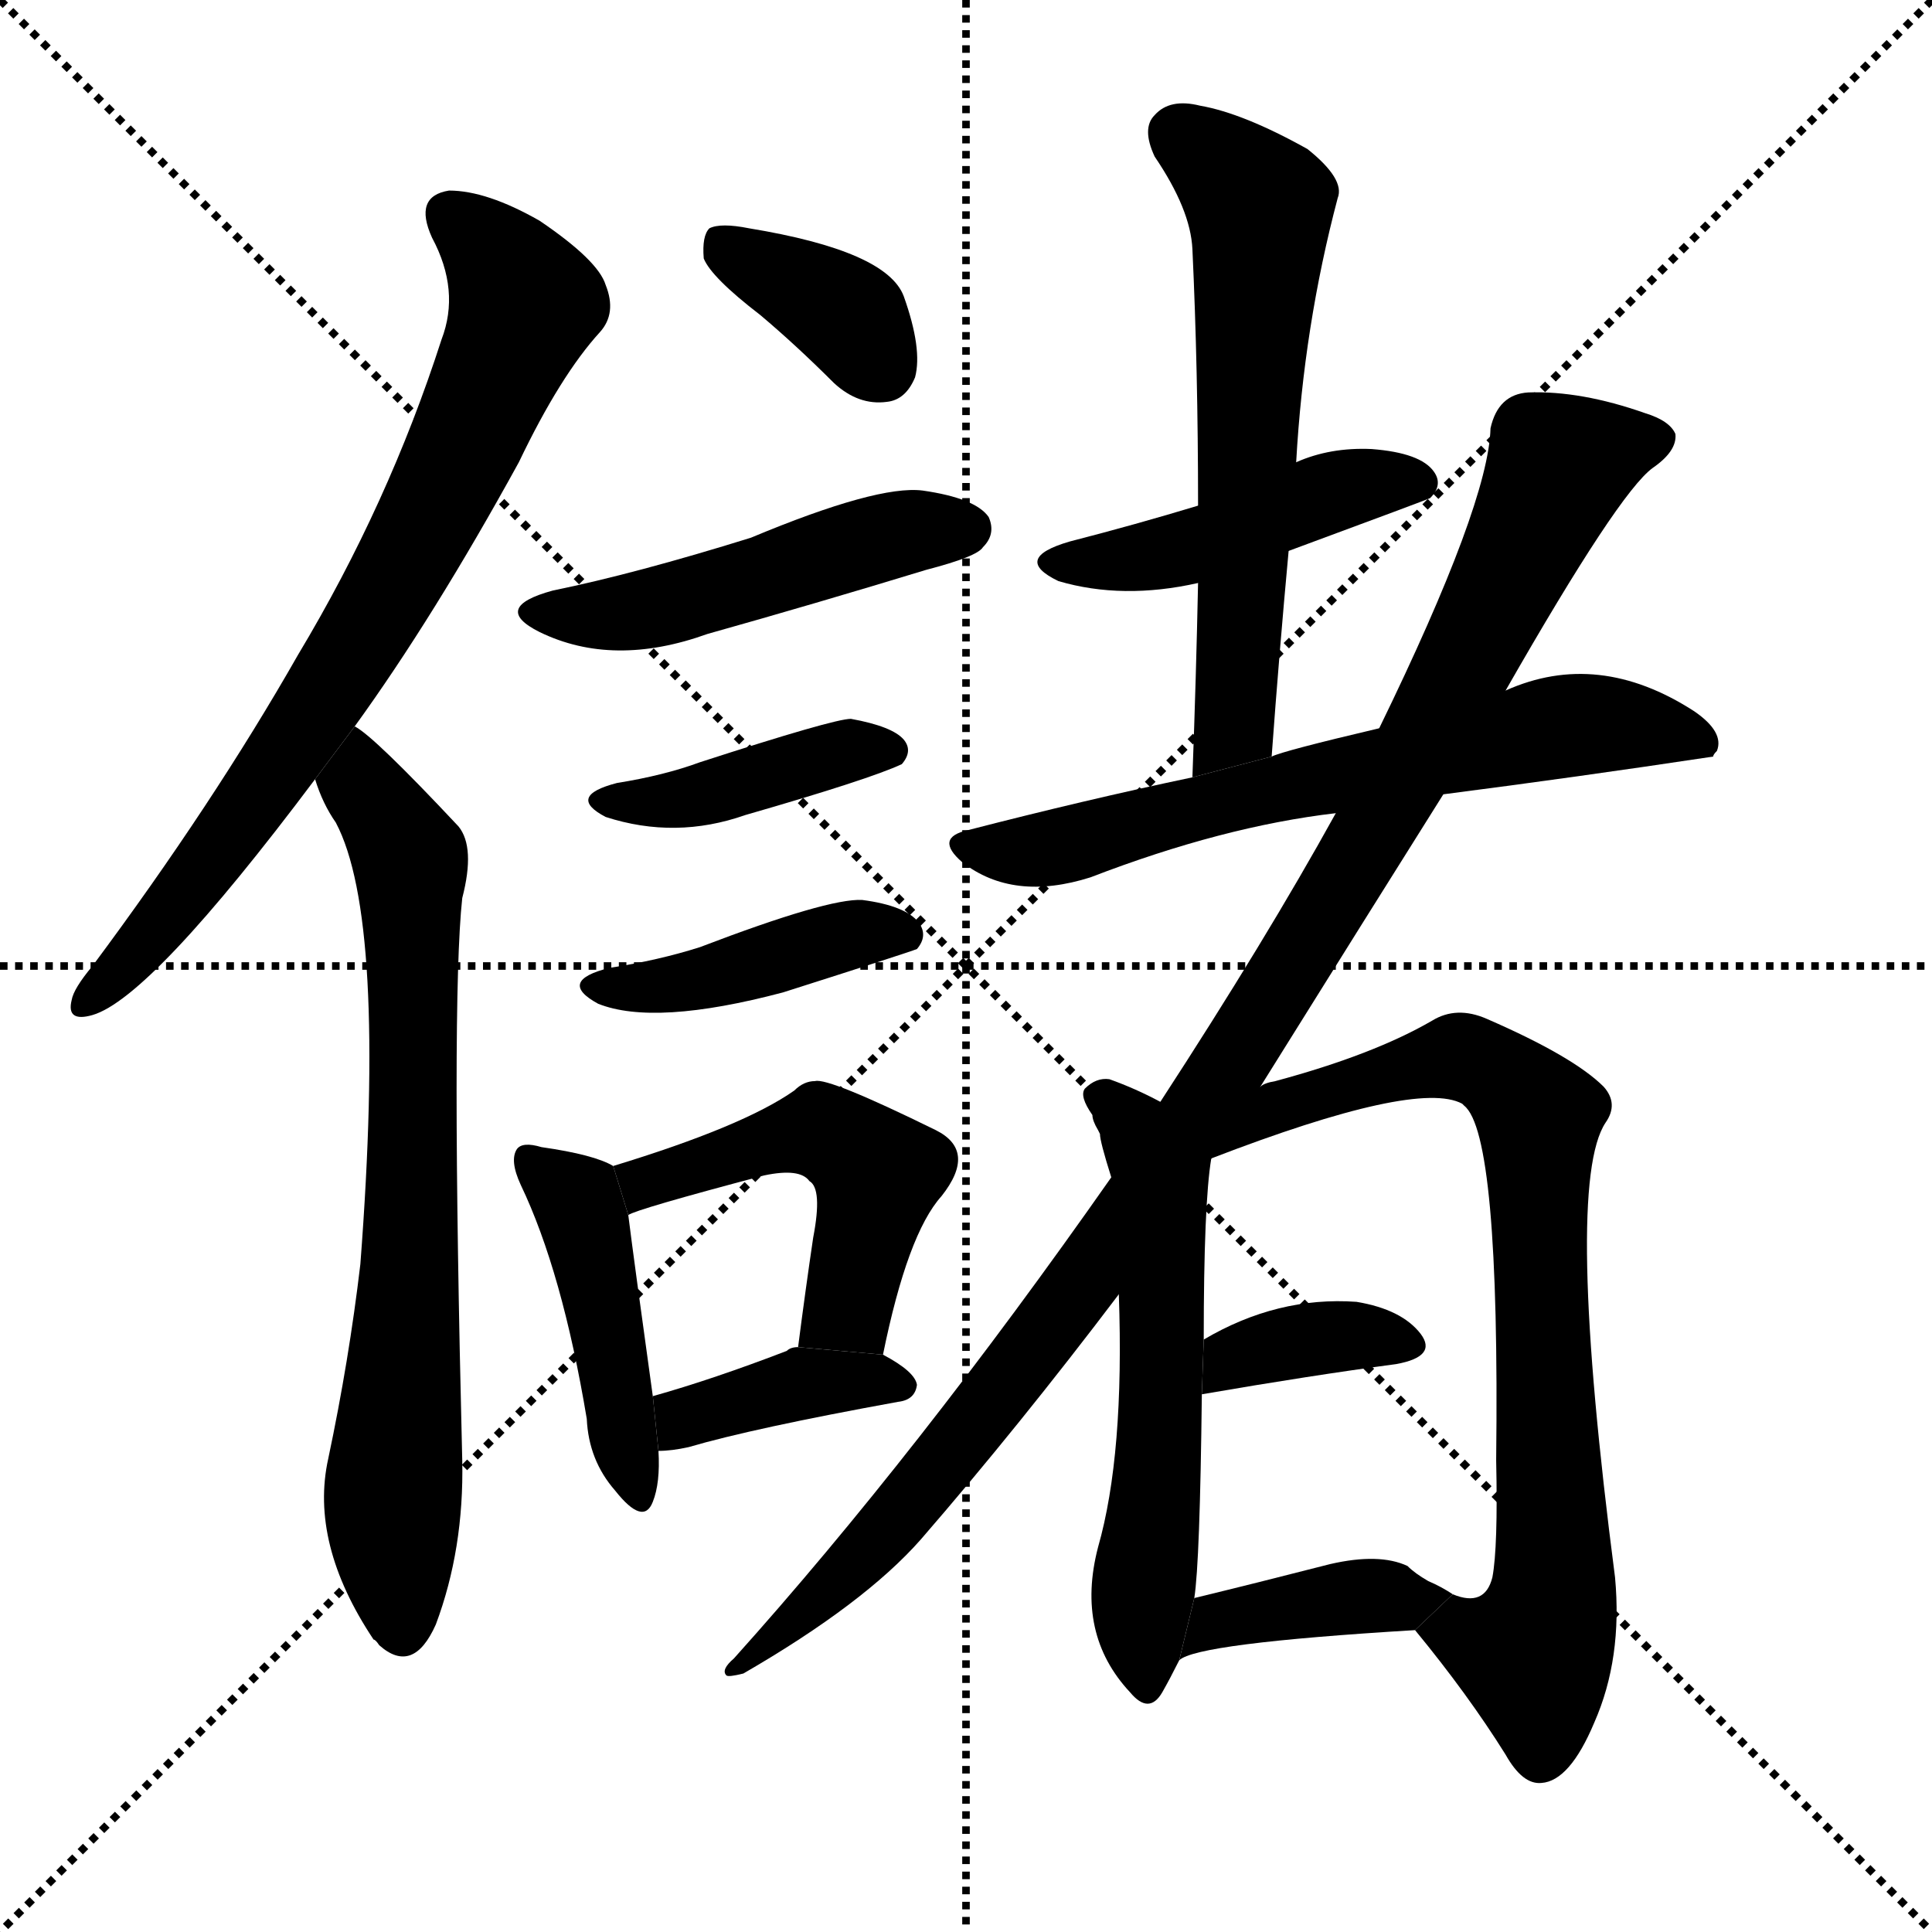 <svg version="1.1" viewBox="0 0 1024 1024" xmlns="http://www.w3.org/2000/svg">
  <g stroke="black" stroke-dasharray="1,1" stroke-width="1" transform="scale(4, 4)">
    <line x1="0" y1="0" x2="256" y2="256"></line>
    <line x1="256" y1="0" x2="0" y2="256"></line>
    <line x1="128" y1="0" x2="128" y2="256"></line>
    <line x1="0" y1="128" x2="256" y2="128"></line>
  </g>
  <g transform="scale(1, -1) translate(0, -900)">
    <style type="text/css">
      
        @keyframes keyframes0 {
          from {
            stroke: blue;
            stroke-dashoffset: 754;
            stroke-width: 128;
          }
          71% {
            animation-timing-function: step-end;
            stroke: blue;
            stroke-dashoffset: 0;
            stroke-width: 128;
          }
          to {
            stroke: black;
            stroke-width: 1024;
          }
        }
        #make-me-a-hanzi-animation-0 {
          animation: keyframes0 0.864s both;
          animation-delay: 0s;
          animation-timing-function: linear;
        }
      
        @keyframes keyframes1 {
          from {
            stroke: blue;
            stroke-dashoffset: 733;
            stroke-width: 128;
          }
          70% {
            animation-timing-function: step-end;
            stroke: blue;
            stroke-dashoffset: 0;
            stroke-width: 128;
          }
          to {
            stroke: black;
            stroke-width: 1024;
          }
        }
        #make-me-a-hanzi-animation-1 {
          animation: keyframes1 0.847s both;
          animation-delay: 0.864s;
          animation-timing-function: linear;
        }
      
        @keyframes keyframes2 {
          from {
            stroke: blue;
            stroke-dashoffset: 368;
            stroke-width: 128;
          }
          55% {
            animation-timing-function: step-end;
            stroke: blue;
            stroke-dashoffset: 0;
            stroke-width: 128;
          }
          to {
            stroke: black;
            stroke-width: 1024;
          }
        }
        #make-me-a-hanzi-animation-2 {
          animation: keyframes2 0.549s both;
          animation-delay: 1.71s;
          animation-timing-function: linear;
        }
      
        @keyframes keyframes3 {
          from {
            stroke: blue;
            stroke-dashoffset: 489;
            stroke-width: 128;
          }
          61% {
            animation-timing-function: step-end;
            stroke: blue;
            stroke-dashoffset: 0;
            stroke-width: 128;
          }
          to {
            stroke: black;
            stroke-width: 1024;
          }
        }
        #make-me-a-hanzi-animation-3 {
          animation: keyframes3 0.648s both;
          animation-delay: 2.26s;
          animation-timing-function: linear;
        }
      
        @keyframes keyframes4 {
          from {
            stroke: blue;
            stroke-dashoffset: 409;
            stroke-width: 128;
          }
          57% {
            animation-timing-function: step-end;
            stroke: blue;
            stroke-dashoffset: 0;
            stroke-width: 128;
          }
          to {
            stroke: black;
            stroke-width: 1024;
          }
        }
        #make-me-a-hanzi-animation-4 {
          animation: keyframes4 0.583s both;
          animation-delay: 2.908s;
          animation-timing-function: linear;
        }
      
        @keyframes keyframes5 {
          from {
            stroke: blue;
            stroke-dashoffset: 423;
            stroke-width: 128;
          }
          58% {
            animation-timing-function: step-end;
            stroke: blue;
            stroke-dashoffset: 0;
            stroke-width: 128;
          }
          to {
            stroke: black;
            stroke-width: 1024;
          }
        }
        #make-me-a-hanzi-animation-5 {
          animation: keyframes5 0.594s both;
          animation-delay: 3.49s;
          animation-timing-function: linear;
        }
      
        @keyframes keyframes6 {
          from {
            stroke: blue;
            stroke-dashoffset: 446;
            stroke-width: 128;
          }
          59% {
            animation-timing-function: step-end;
            stroke: blue;
            stroke-dashoffset: 0;
            stroke-width: 128;
          }
          to {
            stroke: black;
            stroke-width: 1024;
          }
        }
        #make-me-a-hanzi-animation-6 {
          animation: keyframes6 0.613s both;
          animation-delay: 4.085s;
          animation-timing-function: linear;
        }
      
        @keyframes keyframes7 {
          from {
            stroke: blue;
            stroke-dashoffset: 500;
            stroke-width: 128;
          }
          62% {
            animation-timing-function: step-end;
            stroke: blue;
            stroke-dashoffset: 0;
            stroke-width: 128;
          }
          to {
            stroke: black;
            stroke-width: 1024;
          }
        }
        #make-me-a-hanzi-animation-7 {
          animation: keyframes7 0.657s both;
          animation-delay: 4.698s;
          animation-timing-function: linear;
        }
      
        @keyframes keyframes8 {
          from {
            stroke: blue;
            stroke-dashoffset: 387;
            stroke-width: 128;
          }
          56% {
            animation-timing-function: step-end;
            stroke: blue;
            stroke-dashoffset: 0;
            stroke-width: 128;
          }
          to {
            stroke: black;
            stroke-width: 1024;
          }
        }
        #make-me-a-hanzi-animation-8 {
          animation: keyframes8 0.565s both;
          animation-delay: 5.354s;
          animation-timing-function: linear;
        }
      
        @keyframes keyframes9 {
          from {
            stroke: blue;
            stroke-dashoffset: 455;
            stroke-width: 128;
          }
          60% {
            animation-timing-function: step-end;
            stroke: blue;
            stroke-dashoffset: 0;
            stroke-width: 128;
          }
          to {
            stroke: black;
            stroke-width: 1024;
          }
        }
        #make-me-a-hanzi-animation-9 {
          animation: keyframes9 0.62s both;
          animation-delay: 5.919s;
          animation-timing-function: linear;
        }
      
        @keyframes keyframes10 {
          from {
            stroke: blue;
            stroke-dashoffset: 615;
            stroke-width: 128;
          }
          67% {
            animation-timing-function: step-end;
            stroke: blue;
            stroke-dashoffset: 0;
            stroke-width: 128;
          }
          to {
            stroke: black;
            stroke-width: 1024;
          }
        }
        #make-me-a-hanzi-animation-10 {
          animation: keyframes10 0.75s both;
          animation-delay: 6.54s;
          animation-timing-function: linear;
        }
      
        @keyframes keyframes11 {
          from {
            stroke: blue;
            stroke-dashoffset: 653;
            stroke-width: 128;
          }
          68% {
            animation-timing-function: step-end;
            stroke: blue;
            stroke-dashoffset: 0;
            stroke-width: 128;
          }
          to {
            stroke: black;
            stroke-width: 1024;
          }
        }
        #make-me-a-hanzi-animation-11 {
          animation: keyframes11 0.781s both;
          animation-delay: 7.29s;
          animation-timing-function: linear;
        }
      
        @keyframes keyframes12 {
          from {
            stroke: blue;
            stroke-dashoffset: 1089;
            stroke-width: 128;
          }
          78% {
            animation-timing-function: step-end;
            stroke: blue;
            stroke-dashoffset: 0;
            stroke-width: 128;
          }
          to {
            stroke: black;
            stroke-width: 1024;
          }
        }
        #make-me-a-hanzi-animation-12 {
          animation: keyframes12 1.136s both;
          animation-delay: 8.072s;
          animation-timing-function: linear;
        }
      
        @keyframes keyframes13 {
          from {
            stroke: blue;
            stroke-dashoffset: 580;
            stroke-width: 128;
          }
          65% {
            animation-timing-function: step-end;
            stroke: blue;
            stroke-dashoffset: 0;
            stroke-width: 128;
          }
          to {
            stroke: black;
            stroke-width: 1024;
          }
        }
        #make-me-a-hanzi-animation-13 {
          animation: keyframes13 0.722s both;
          animation-delay: 9.208s;
          animation-timing-function: linear;
        }
      
        @keyframes keyframes14 {
          from {
            stroke: blue;
            stroke-dashoffset: 809;
            stroke-width: 128;
          }
          72% {
            animation-timing-function: step-end;
            stroke: blue;
            stroke-dashoffset: 0;
            stroke-width: 128;
          }
          to {
            stroke: black;
            stroke-width: 1024;
          }
        }
        #make-me-a-hanzi-animation-14 {
          animation: keyframes14 0.908s both;
          animation-delay: 9.93s;
          animation-timing-function: linear;
        }
      
        @keyframes keyframes15 {
          from {
            stroke: blue;
            stroke-dashoffset: 364;
            stroke-width: 128;
          }
          54% {
            animation-timing-function: step-end;
            stroke: blue;
            stroke-dashoffset: 0;
            stroke-width: 128;
          }
          to {
            stroke: black;
            stroke-width: 1024;
          }
        }
        #make-me-a-hanzi-animation-15 {
          animation: keyframes15 0.546s both;
          animation-delay: 10.838s;
          animation-timing-function: linear;
        }
      
        @keyframes keyframes16 {
          from {
            stroke: blue;
            stroke-dashoffset: 393;
            stroke-width: 128;
          }
          56% {
            animation-timing-function: step-end;
            stroke: blue;
            stroke-dashoffset: 0;
            stroke-width: 128;
          }
          to {
            stroke: black;
            stroke-width: 1024;
          }
        }
        #make-me-a-hanzi-animation-16 {
          animation: keyframes16 0.57s both;
          animation-delay: 11.384s;
          animation-timing-function: linear;
        }
      
    </style>
    
      <path d="M 188 515 Q 230 573 275 655 Q 297 701 318 724 Q 327 734 321 749 Q 317 762 286 783 Q 258 799 238 799 Q 219 796 229 774 Q 244 746 234 720 Q 206 633 158 553 Q 113 474 49 388 Q 39 376 38 370 Q 35 358 49 362 Q 80 371 167 487 L 188 515 Z" fill="black"></path>
    
      <path d="M 167 487 Q 171 474 178 464 Q 205 413 191 230 Q 185 179 174 127 Q 164 82 198 31 Q 199 31 201 28 Q 219 12 231 39 Q 246 79 245 126 Q 239 369 245 424 Q 252 451 243 462 Q 198 510 188 515 L 167 487 Z" fill="black"></path>
    
      <path d="M 403 733 Q 422 717 442 697 Q 455 685 470 687 Q 480 688 485 700 Q 489 715 479 743 Q 470 767 397 779 Q 382 782 376 779 Q 372 775 373 763 Q 377 753 403 733 Z" fill="black"></path>
    
      <path d="M 293 587 Q 260 578 286 565 Q 325 546 375 564 Q 432 580 491 598 Q 518 605 521 610 Q 528 617 524 626 Q 517 636 489 640 Q 465 643 398 615 Q 337 596 293 587 Z" fill="black"></path>
    
      <path d="M 327 485 Q 300 478 321 467 Q 358 455 395 468 Q 461 487 478 495 Q 484 502 479 508 Q 473 515 451 519 Q 442 519 371 496 Q 352 489 327 485 Z" fill="black"></path>
    
      <path d="M 323 387 Q 295 380 317 368 Q 347 356 415 374 Q 481 395 486 397 Q 492 404 487 411 Q 480 420 457 423 Q 439 424 371 398 Q 349 391 323 387 Z" fill="black"></path>
    
      <path d="M 325 282 Q 315 288 287 292 Q 277 295 274 291 Q 270 285 276 272 Q 298 226 311 148 Q 312 126 326 110 Q 341 91 346 104 Q 350 114 349 131 L 346 160 Q 336 232 333 256 L 325 282 Z" fill="black"></path>
    
      <path d="M 468 182 Q 481 246 499 266 Q 518 290 496 301 Q 439 329 432 327 Q 426 327 421 322 Q 394 303 325 282 L 333 256 Q 337 259 405 277 Q 424 281 429 274 Q 436 270 431 244 Q 427 217 423 186 L 468 182 Z" fill="black"></path>
    
      <path d="M 349 131 Q 356 131 365 133 Q 399 143 476 157 Q 485 158 486 166 Q 485 173 468 182 L 423 186 Q 419 186 417 184 Q 378 169 346 160 L 349 131 Z" fill="black"></path>
    
      <path d="M 683 608 Q 756 635 758 636 Q 765 643 760 650 Q 753 660 727 662 Q 705 663 687 655 L 635 632 Q 602 622 567 613 Q 536 604 561 592 Q 595 582 635 591 L 683 608 Z" fill="black"></path>
    
      <path d="M 674 499 Q 678 554 683 608 L 687 655 Q 691 727 709 795 Q 713 805 693 821 Q 659 840 636 844 Q 620 848 612 839 Q 605 832 612 817 Q 631 789 632 768 Q 635 704 635 632 L 635 591 Q 634 542 632 488 L 674 499 Z" fill="black"></path>
    
      <path d="M 765 479 Q 835 488 908 499 Q 908 500 910 502 Q 914 512 898 523 Q 847 556 798 534 L 731 514 Q 680 502 674 499 L 632 488 Q 575 476 513 460 Q 495 456 510 443 Q 537 422 578 435 Q 648 462 708 469 L 765 479 Z" fill="black"></path>
    
      <path d="M 668 324 Q 726 417 765 479 L 798 534 Q 858 639 876 652 Q 889 661 888 670 Q 885 677 872 681 Q 838 693 810 692 Q 794 691 790 673 Q 789 633 731 514 L 708 469 Q 671 402 615 316 L 589 276 Q 486 129 389 21 Q 382 15 385 12 Q 386 11 394 13 Q 458 50 488 84 Q 540 144 593 214 L 668 324 Z" fill="black"></path>
    
      <path d="M 615 316 Q 602 323 588 328 Q 581 329 575 323 Q 572 319 579 309 Q 579 306 582 301 L 583 299 Q 583 295 589 276 L 593 214 Q 596 129 582 80 Q 570 34 599 3 Q 609 -9 616 3 Q 620 10 625 20 L 633 53 Q 636 72 637 161 L 638 190 Q 638 262 642 286 L 615 316 Z" fill="black"></path>
    
      <path d="M 750 36 Q 778 2 798 -30 Q 807 -46 817 -45 Q 832 -44 845 -13 Q 860 21 856 64 Q 829 272 851 305 Q 858 315 850 324 Q 834 340 788 360 Q 772 367 759 359 Q 728 341 676 327 Q 670 326 668 324 L 615 316 L 642 286 Q 751 328 775 315 L 776 314 Q 795 299 793 126 Q 794 80 791 64 Q 787 48 770 55 L 750 36 Z" fill="black"></path>
    
      <path d="M 637 161 Q 695 171 740 177 Q 762 181 753 193 Q 743 206 719 210 Q 677 213 638 190 L 637 161 Z" fill="black"></path>
    
      <path d="M 625 20 Q 634 29 750 36 L 770 55 Q 764 59 757 62 Q 750 66 746 70 Q 731 77 705 71 Q 666 61 633 53 L 625 20 Z" fill="black"></path>
    
    
      <clipPath id="make-me-a-hanzi-clip-0">
        <path d="M 188 515 Q 230 573 275 655 Q 297 701 318 724 Q 327 734 321 749 Q 317 762 286 783 Q 258 799 238 799 Q 219 796 229 774 Q 244 746 234 720 Q 206 633 158 553 Q 113 474 49 388 Q 39 376 38 370 Q 35 358 49 362 Q 80 371 167 487 L 188 515 Z"></path>
      </clipPath>
      <path clip-path="url(#make-me-a-hanzi-clip-0)" d="M 239 784 L 257 770 L 278 739 L 250 673 L 195 567 L 131 468 L 47 371" fill="none" id="make-me-a-hanzi-animation-0" stroke-dasharray="626 1252" stroke-linecap="round"></path>
    
      <clipPath id="make-me-a-hanzi-clip-1">
        <path d="M 167 487 Q 171 474 178 464 Q 205 413 191 230 Q 185 179 174 127 Q 164 82 198 31 Q 199 31 201 28 Q 219 12 231 39 Q 246 79 245 126 Q 239 369 245 424 Q 252 451 243 462 Q 198 510 188 515 L 167 487 Z"></path>
      </clipPath>
      <path clip-path="url(#make-me-a-hanzi-clip-1)" d="M 187 508 L 192 484 L 215 451 L 218 437 L 218 230 L 208 105 L 214 40" fill="none" id="make-me-a-hanzi-animation-1" stroke-dasharray="605 1210" stroke-linecap="round"></path>
    
      <clipPath id="make-me-a-hanzi-clip-2">
        <path d="M 403 733 Q 422 717 442 697 Q 455 685 470 687 Q 480 688 485 700 Q 489 715 479 743 Q 470 767 397 779 Q 382 782 376 779 Q 372 775 373 763 Q 377 753 403 733 Z"></path>
      </clipPath>
      <path clip-path="url(#make-me-a-hanzi-clip-2)" d="M 381 773 L 446 735 L 467 705" fill="none" id="make-me-a-hanzi-animation-2" stroke-dasharray="240 480" stroke-linecap="round"></path>
    
      <clipPath id="make-me-a-hanzi-clip-3">
        <path d="M 293 587 Q 260 578 286 565 Q 325 546 375 564 Q 432 580 491 598 Q 518 605 521 610 Q 528 617 524 626 Q 517 636 489 640 Q 465 643 398 615 Q 337 596 293 587 Z"></path>
      </clipPath>
      <path clip-path="url(#make-me-a-hanzi-clip-3)" d="M 287 577 L 310 573 L 347 578 L 466 615 L 513 620" fill="none" id="make-me-a-hanzi-animation-3" stroke-dasharray="361 722" stroke-linecap="round"></path>
    
      <clipPath id="make-me-a-hanzi-clip-4">
        <path d="M 327 485 Q 300 478 321 467 Q 358 455 395 468 Q 461 487 478 495 Q 484 502 479 508 Q 473 515 451 519 Q 442 519 371 496 Q 352 489 327 485 Z"></path>
      </clipPath>
      <path clip-path="url(#make-me-a-hanzi-clip-4)" d="M 322 477 L 358 476 L 457 504 L 471 502" fill="none" id="make-me-a-hanzi-animation-4" stroke-dasharray="281 562" stroke-linecap="round"></path>
    
      <clipPath id="make-me-a-hanzi-clip-5">
        <path d="M 323 387 Q 295 380 317 368 Q 347 356 415 374 Q 481 395 486 397 Q 492 404 487 411 Q 480 420 457 423 Q 439 424 371 398 Q 349 391 323 387 Z"></path>
      </clipPath>
      <path clip-path="url(#make-me-a-hanzi-clip-5)" d="M 318 378 L 369 380 L 448 404 L 481 404" fill="none" id="make-me-a-hanzi-animation-5" stroke-dasharray="295 590" stroke-linecap="round"></path>
    
      <clipPath id="make-me-a-hanzi-clip-6">
        <path d="M 325 282 Q 315 288 287 292 Q 277 295 274 291 Q 270 285 276 272 Q 298 226 311 148 Q 312 126 326 110 Q 341 91 346 104 Q 350 114 349 131 L 346 160 Q 336 232 333 256 L 325 282 Z"></path>
      </clipPath>
      <path clip-path="url(#make-me-a-hanzi-clip-6)" d="M 281 286 L 309 256 L 337 110" fill="none" id="make-me-a-hanzi-animation-6" stroke-dasharray="318 636" stroke-linecap="round"></path>
    
      <clipPath id="make-me-a-hanzi-clip-7">
        <path d="M 468 182 Q 481 246 499 266 Q 518 290 496 301 Q 439 329 432 327 Q 426 327 421 322 Q 394 303 325 282 L 333 256 Q 337 259 405 277 Q 424 281 429 274 Q 436 270 431 244 Q 427 217 423 186 L 468 182 Z"></path>
      </clipPath>
      <path clip-path="url(#make-me-a-hanzi-clip-7)" d="M 332 263 L 342 274 L 429 300 L 455 289 L 465 278 L 452 217 L 447 205 L 431 193" fill="none" id="make-me-a-hanzi-animation-7" stroke-dasharray="372 744" stroke-linecap="round"></path>
    
      <clipPath id="make-me-a-hanzi-clip-8">
        <path d="M 349 131 Q 356 131 365 133 Q 399 143 476 157 Q 485 158 486 166 Q 485 173 468 182 L 423 186 Q 419 186 417 184 Q 378 169 346 160 L 349 131 Z"></path>
      </clipPath>
      <path clip-path="url(#make-me-a-hanzi-clip-8)" d="M 352 139 L 370 152 L 426 167 L 477 166" fill="none" id="make-me-a-hanzi-animation-8" stroke-dasharray="259 518" stroke-linecap="round"></path>
    
      <clipPath id="make-me-a-hanzi-clip-9">
        <path d="M 683 608 Q 756 635 758 636 Q 765 643 760 650 Q 753 660 727 662 Q 705 663 687 655 L 635 632 Q 602 622 567 613 Q 536 604 561 592 Q 595 582 635 591 L 683 608 Z"></path>
      </clipPath>
      <path clip-path="url(#make-me-a-hanzi-clip-9)" d="M 561 603 L 597 603 L 647 615 L 720 643 L 753 644" fill="none" id="make-me-a-hanzi-animation-9" stroke-dasharray="327 654" stroke-linecap="round"></path>
    
      <clipPath id="make-me-a-hanzi-clip-10">
        <path d="M 674 499 Q 678 554 683 608 L 687 655 Q 691 727 709 795 Q 713 805 693 821 Q 659 840 636 844 Q 620 848 612 839 Q 605 832 612 817 Q 631 789 632 768 Q 635 704 635 632 L 635 591 Q 634 542 632 488 L 674 499 Z"></path>
      </clipPath>
      <path clip-path="url(#make-me-a-hanzi-clip-10)" d="M 624 829 L 668 791 L 655 524 L 638 495" fill="none" id="make-me-a-hanzi-animation-10" stroke-dasharray="487 974" stroke-linecap="round"></path>
    
      <clipPath id="make-me-a-hanzi-clip-11">
        <path d="M 765 479 Q 835 488 908 499 Q 908 500 910 502 Q 914 512 898 523 Q 847 556 798 534 L 731 514 Q 680 502 674 499 L 632 488 Q 575 476 513 460 Q 495 456 510 443 Q 537 422 578 435 Q 648 462 708 469 L 765 479 Z"></path>
      </clipPath>
      <path clip-path="url(#make-me-a-hanzi-clip-11)" d="M 512 451 L 566 452 L 704 489 L 835 516 L 883 513 L 900 506" fill="none" id="make-me-a-hanzi-animation-11" stroke-dasharray="525 1050" stroke-linecap="round"></path>
    
      <clipPath id="make-me-a-hanzi-clip-12">
        <path d="M 668 324 Q 726 417 765 479 L 798 534 Q 858 639 876 652 Q 889 661 888 670 Q 885 677 872 681 Q 838 693 810 692 Q 794 691 790 673 Q 789 633 731 514 L 708 469 Q 671 402 615 316 L 589 276 Q 486 129 389 21 Q 382 15 385 12 Q 386 11 394 13 Q 458 50 488 84 Q 540 144 593 214 L 668 324 Z"></path>
      </clipPath>
      <path clip-path="url(#make-me-a-hanzi-clip-12)" d="M 879 668 L 826 653 L 730 463 L 607 267 L 480 100 L 437 54 L 389 16" fill="none" id="make-me-a-hanzi-animation-12" stroke-dasharray="961 1922" stroke-linecap="round"></path>
    
      <clipPath id="make-me-a-hanzi-clip-13">
        <path d="M 615 316 Q 602 323 588 328 Q 581 329 575 323 Q 572 319 579 309 Q 579 306 582 301 L 583 299 Q 583 295 589 276 L 593 214 Q 596 129 582 80 Q 570 34 599 3 Q 609 -9 616 3 Q 620 10 625 20 L 633 53 Q 636 72 637 161 L 638 190 Q 638 262 642 286 L 615 316 Z"></path>
      </clipPath>
      <path clip-path="url(#make-me-a-hanzi-clip-13)" d="M 584 318 L 601 304 L 615 276 L 616 149 L 605 54 L 608 6" fill="none" id="make-me-a-hanzi-animation-13" stroke-dasharray="452 904" stroke-linecap="round"></path>
    
      <clipPath id="make-me-a-hanzi-clip-14">
        <path d="M 750 36 Q 778 2 798 -30 Q 807 -46 817 -45 Q 832 -44 845 -13 Q 860 21 856 64 Q 829 272 851 305 Q 858 315 850 324 Q 834 340 788 360 Q 772 367 759 359 Q 728 341 676 327 Q 670 326 668 324 L 615 316 L 642 286 Q 751 328 775 315 L 776 314 Q 795 299 793 126 Q 794 80 791 64 Q 787 48 770 55 L 750 36 Z"></path>
      </clipPath>
      <path clip-path="url(#make-me-a-hanzi-clip-14)" d="M 622 313 L 651 305 L 772 340 L 793 332 L 816 308 L 824 54 L 813 23 L 760 35" fill="none" id="make-me-a-hanzi-animation-14" stroke-dasharray="681 1362" stroke-linecap="round"></path>
    
      <clipPath id="make-me-a-hanzi-clip-15">
        <path d="M 637 161 Q 695 171 740 177 Q 762 181 753 193 Q 743 206 719 210 Q 677 213 638 190 L 637 161 Z"></path>
      </clipPath>
      <path clip-path="url(#make-me-a-hanzi-clip-15)" d="M 644 168 L 653 180 L 688 189 L 722 192 L 744 187" fill="none" id="make-me-a-hanzi-animation-15" stroke-dasharray="236 472" stroke-linecap="round"></path>
    
      <clipPath id="make-me-a-hanzi-clip-16">
        <path d="M 625 20 Q 634 29 750 36 L 770 55 Q 764 59 757 62 Q 750 66 746 70 Q 731 77 705 71 Q 666 61 633 53 L 625 20 Z"></path>
      </clipPath>
      <path clip-path="url(#make-me-a-hanzi-clip-16)" d="M 631 27 L 645 41 L 657 44 L 716 54 L 761 54" fill="none" id="make-me-a-hanzi-animation-16" stroke-dasharray="265 530" stroke-linecap="round"></path>
    
  </g>
</svg>
